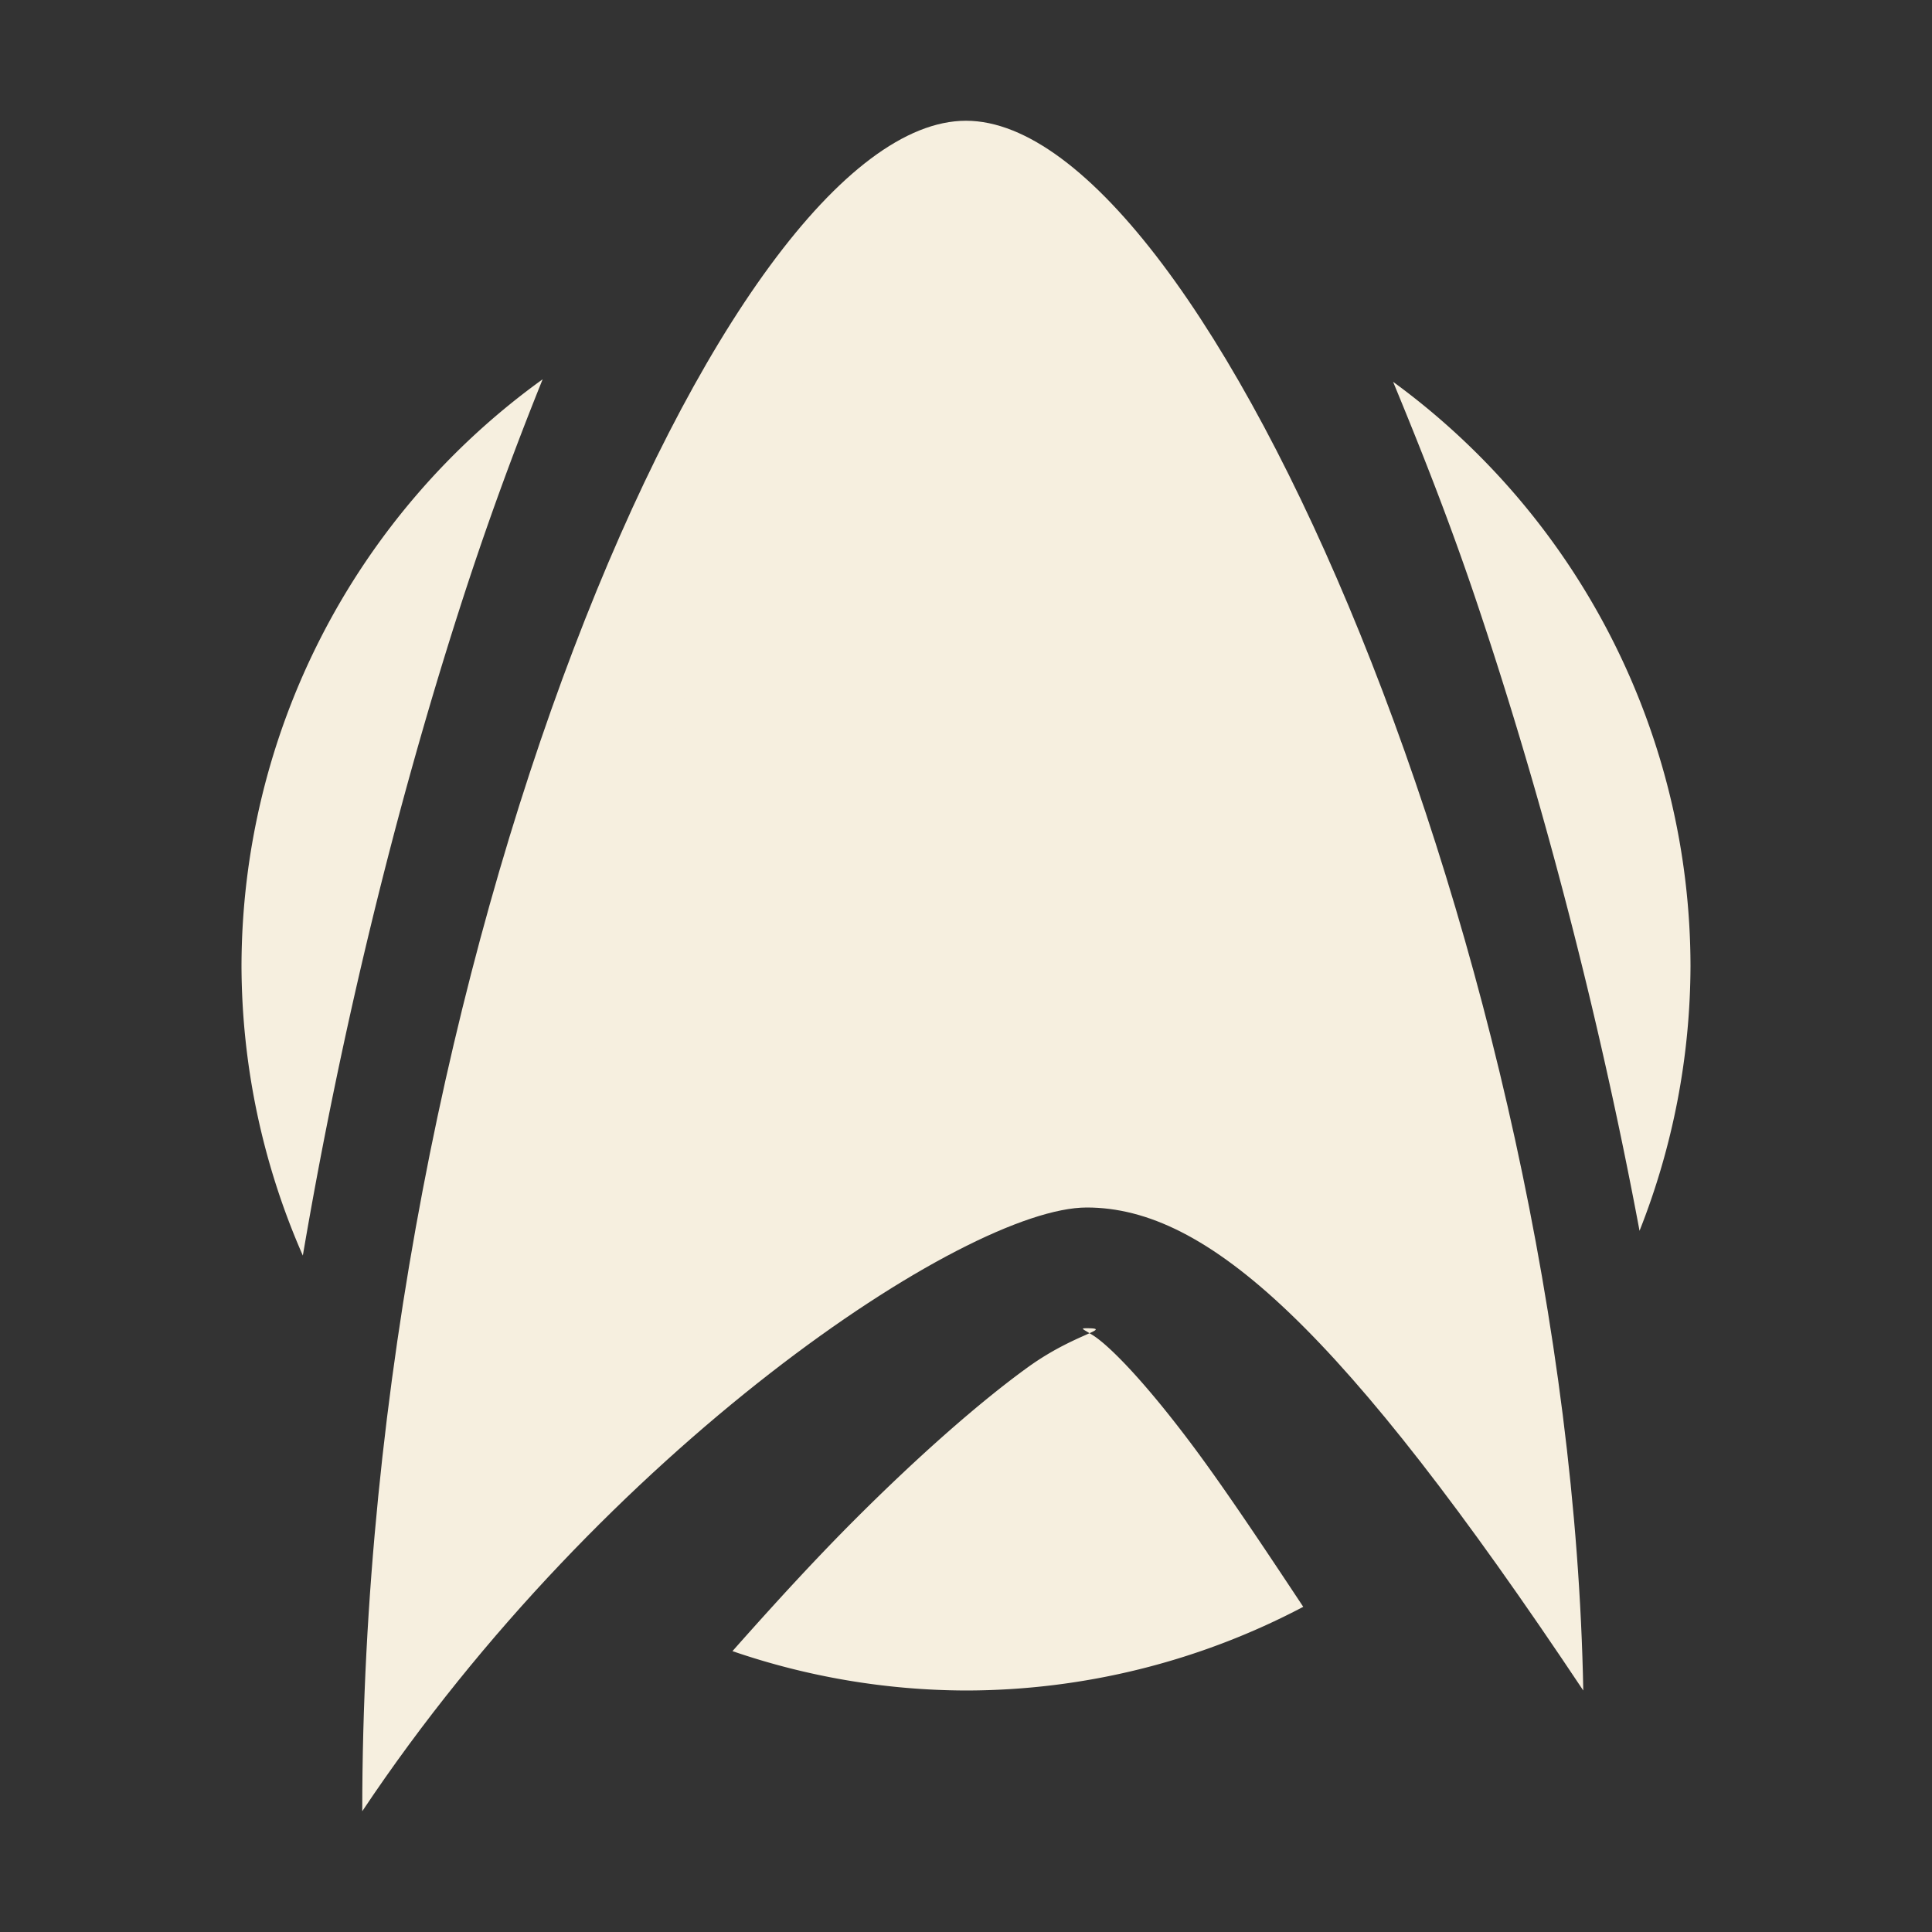 <svg xmlns="http://www.w3.org/2000/svg" width="16" height="16" version="1.1">
 <rect width="100%" height="100%" fill="#333333" stroke="none"/>
 <defs>
  <style id="current-color-scheme" type="text/css">
   .ColorScheme-Text { color:#f6efdf; } .ColorScheme-Highlight { color:#4285f4; } .ColorScheme-NeutralText { color:#ff9800; } .ColorScheme-PositiveText { color:#4caf50; } .ColorScheme-NegativeText { color:#f44336; }
  </style>
 </defs>
 <path style="fill:currentColor;fill-rule:evenodd" class="ColorScheme-Text" d="M 8,1 C 6,1 3,8 3,15 5,12 8,10 9,10 10,10 11.112,11 13.112,14 13,8 10,1 8,1 Z"/>
 <path style="fill:currentColor" class="ColorScheme-Text" d="M 8,2 A 6,6 0 0 0 7.219,2.059 C 6.722,2.909 6.182,4.184 5.703,5.68 5.035,7.768 4.586,10.257 4.309,12.721 A 6,6 0 0 0 4.361,12.762 C 4.808,12.226 5.228,11.608 5.668,11.168 6.257,10.579 6.817,10.083 7.336,9.707 7.855,9.331 8.25,9 9,9 9.583,9 10.054,9.279 10.43,9.598 10.805,9.917 11.133,10.309 11.482,10.777 11.528,10.839 11.598,10.954 11.645,11.018 11.319,9.138 10.881,7.24 10.316,5.57 9.833,4.139 9.291,2.896 8.793,2.059 A 6,6 0 0 0 8,2 Z M 4.494,3.141 A 6,6 0 0 0 2,8 6,6 0 0 0 2.508,10.398 C 2.828,8.517 3.279,6.688 3.797,5.07 4.017,4.381 4.252,3.741 4.494,3.141 Z M 11.537,3.162 C 11.769,3.723 11.997,4.3 12.211,4.932 12.76,6.556 13.237,8.374 13.578,10.193 A 6,6 0 0 0 14,8 6,6 0 0 0 11.537,3.162 Z M 9,11 C 8.945,11 8.967,11.006 9.023,11.041 9.087,11.012 9.104,11 9,11 Z M 9.023,11.041 C 8.934,11.082 8.734,11.162 8.508,11.326 8.12,11.607 7.618,12.046 7.082,12.582 6.753,12.911 6.411,13.284 6.066,13.674 A 6,6 0 0 0 8,14 6,6 0 0 0 10.793,13.307 C 10.457,12.8 10.144,12.33 9.879,11.975 9.575,11.568 9.313,11.273 9.137,11.123 9.076,11.072 9.053,11.059 9.023,11.041 Z"/>
</svg>
